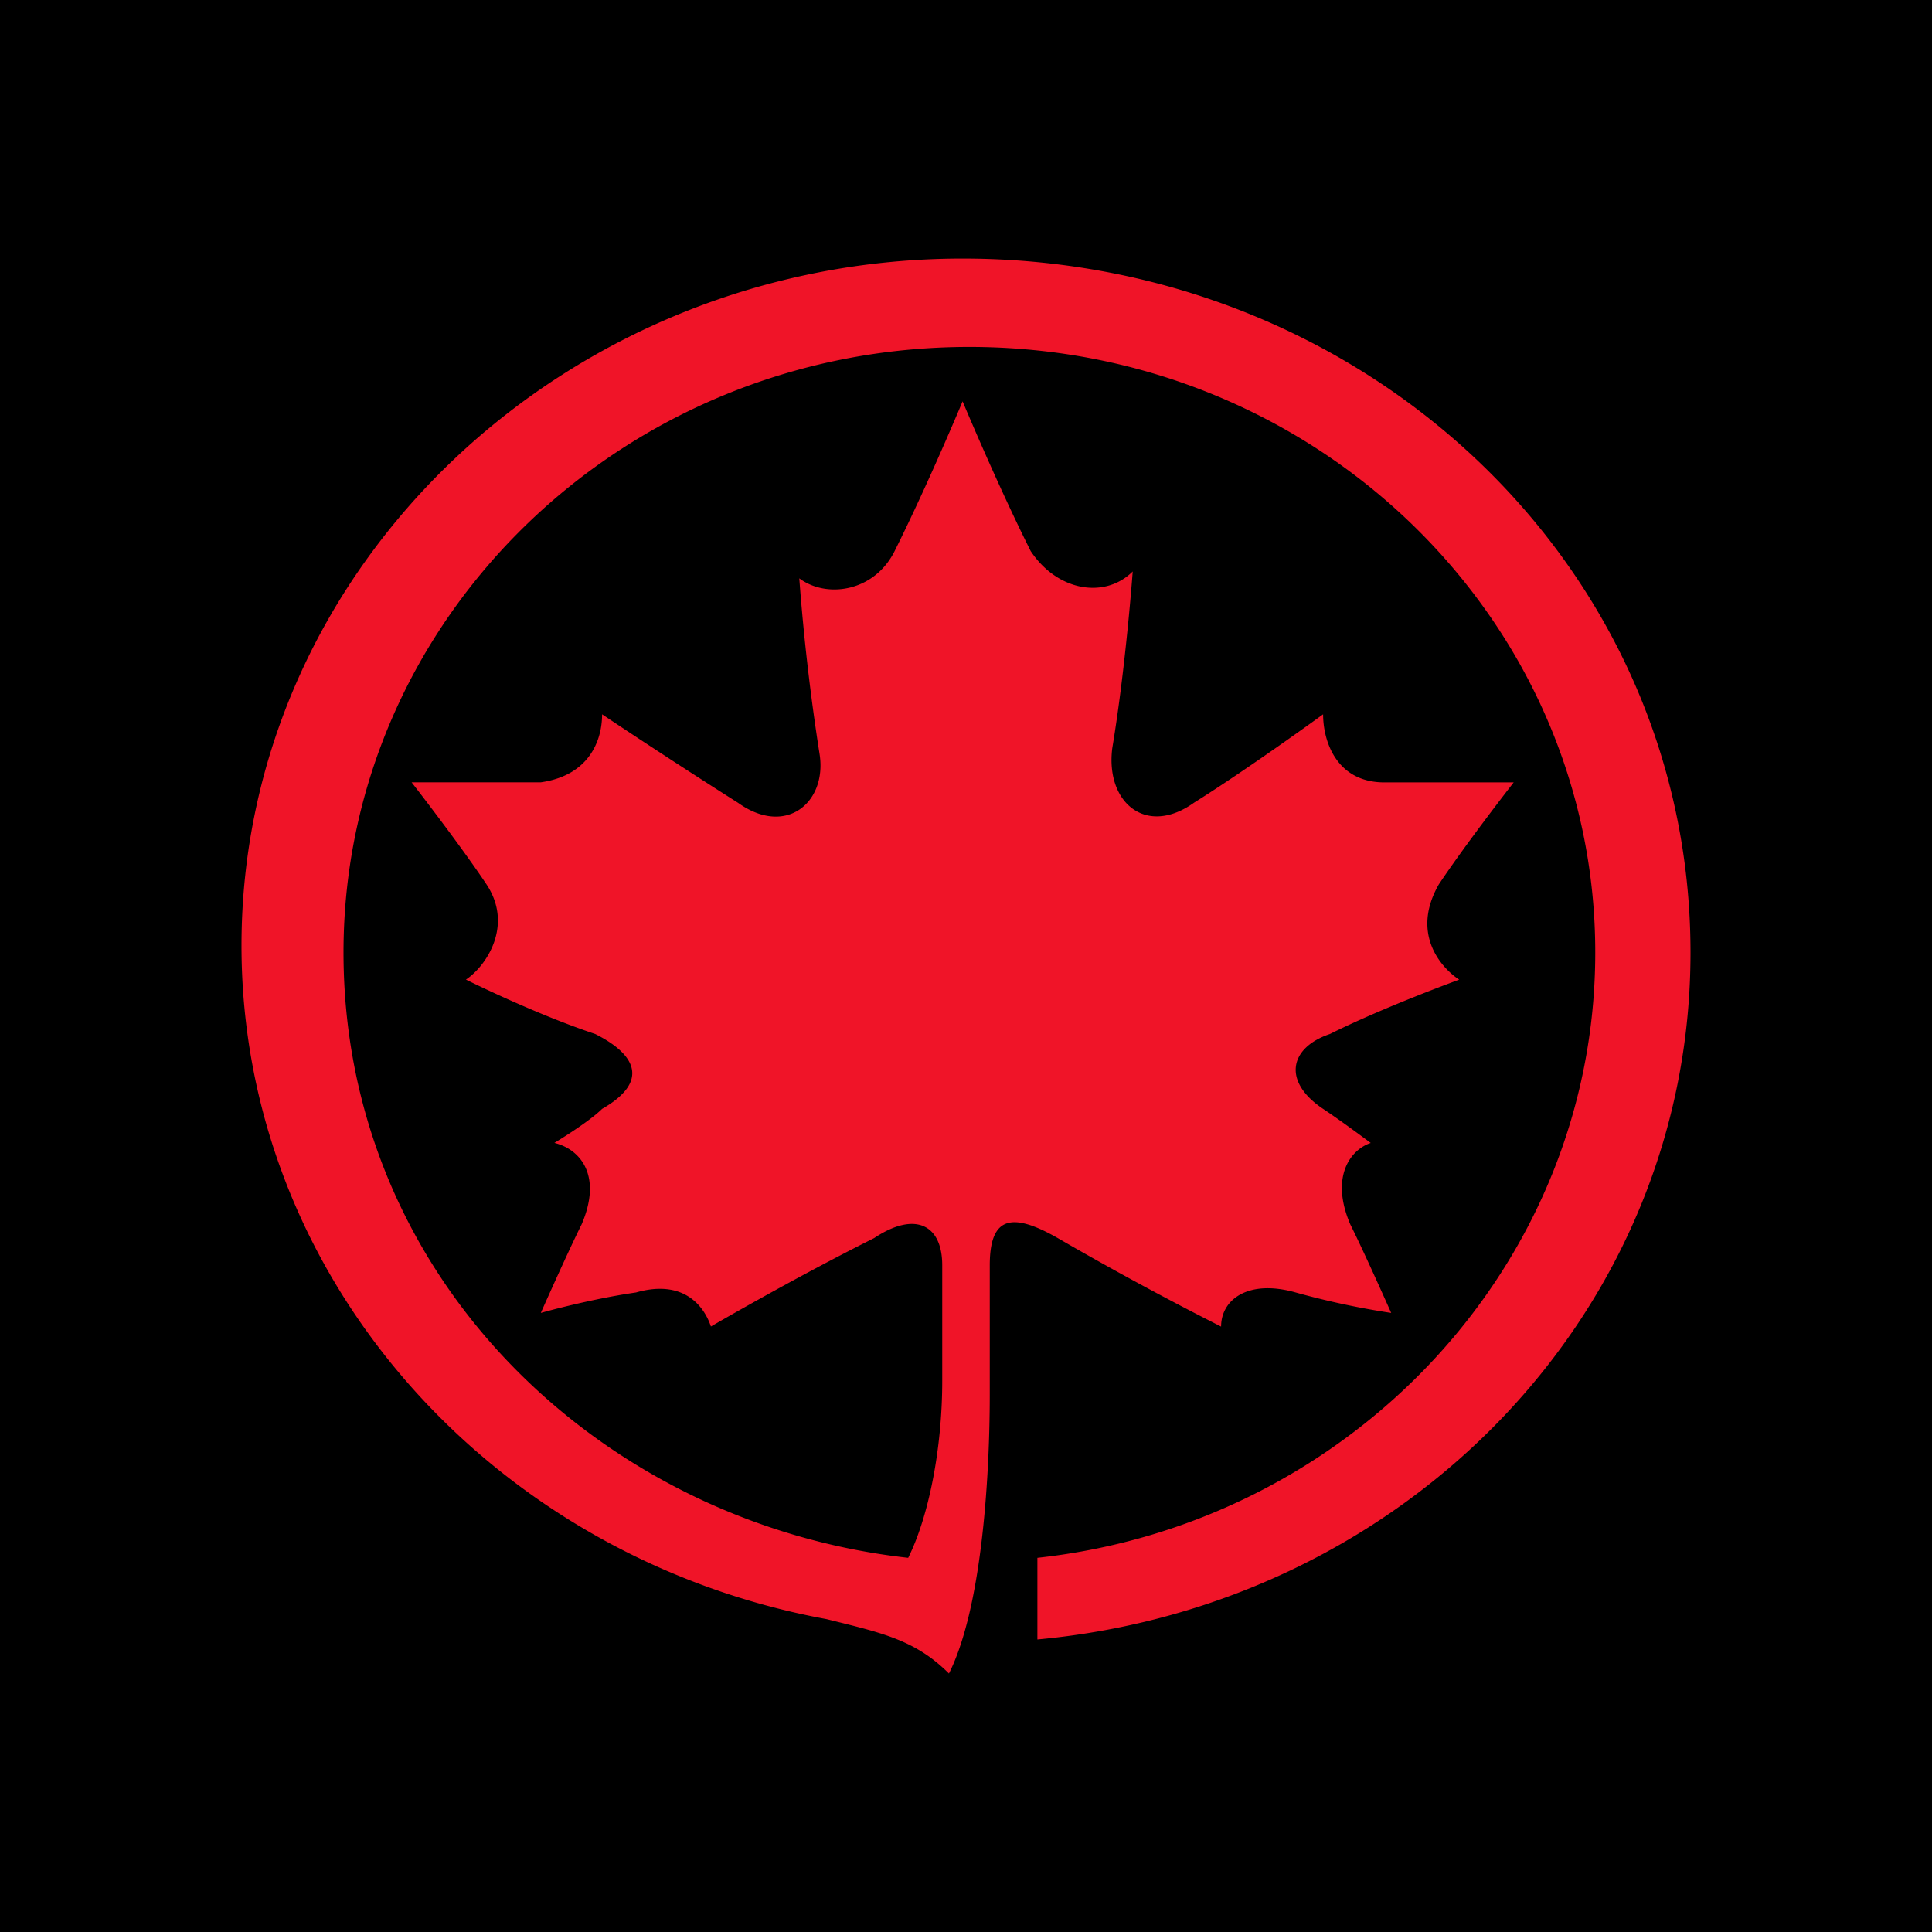 <svg xmlns="http://www.w3.org/2000/svg" viewBox="0 0 100 100"><path d="M0 0h100v100H0z"/><path fill="#F01428" d="M51.23 65.496c0-2.465 1.06-2.82 3.524-1.41a169 169 0 0 0 8.45 4.578c0-1.406 1.41-2.465 3.874-1.762a42 42 0 0 0 4.93 1.055s-1.406-3.168-2.113-4.574c-1.06-2.465 0-3.875 1.054-4.223 0 0-1.406-1.058-2.465-1.765-2.113-1.407-1.757-3.168.352-3.875 2.82-1.407 6.691-2.813 6.691-2.813-1.054-.703-2.465-2.469-1.054-4.93 1.406-2.113 3.875-5.28 3.875-5.28h-6.692c-2.469 0-3.172-2.114-3.172-3.524 0 0-3.87 2.816-6.687 4.578-2.469 1.761-4.578 0-4.227-2.817.703-4.226 1.059-9.156 1.059-9.156-1.41 1.41-3.875 1.059-5.281-1.055-1.762-3.52-3.524-7.75-3.524-7.75s-1.761 4.23-3.52 7.754c-1.058 2.114-3.523 2.461-4.933 1.407q.344 4.6 1.059 9.156c.351 2.465-1.762 4.226-4.227 2.465q-3.545-2.25-7.039-4.582c0 1.406-.707 3.168-3.172 3.52h-6.687s2.465 3.167 3.875 5.28c1.406 2.114 0 4.227-1.063 4.93 0 0 3.524 1.762 6.692 2.817 2.113 1.058 2.82 2.464.355 3.875-.707.703-2.469 1.761-2.469 1.761 1.407.348 2.47 1.758 1.407 4.223-.704 1.406-2.11 4.578-2.11 4.578s2.465-.703 4.93-1.059c2.465-.703 3.523.707 3.875 1.762 0 0 4.226-2.465 8.45-4.578 2.112-1.406 3.523-.703 3.523 1.406v5.989c0 3.523-.708 7.043-1.762 9.156C31.164 78.87 17.78 66.195 17.78 49.297c0-17.254 14.438-31.34 32.395-31.34S82.57 32.043 82.57 49.297c0 16.195-12.675 29.574-28.875 31.336v4.226C72.711 83.102 87.5 67.957 87.5 49.301c0-20.074-16.898-35.918-37.676-35.918-20.426 0-37.324 15.844-37.324 35.562 0 17.254 13.027 31.688 30.281 34.86 2.82.703 4.578 1.058 6.336 2.816 1.766-3.52 2.113-10.562 2.113-14.437Zm0 0"/></svg>